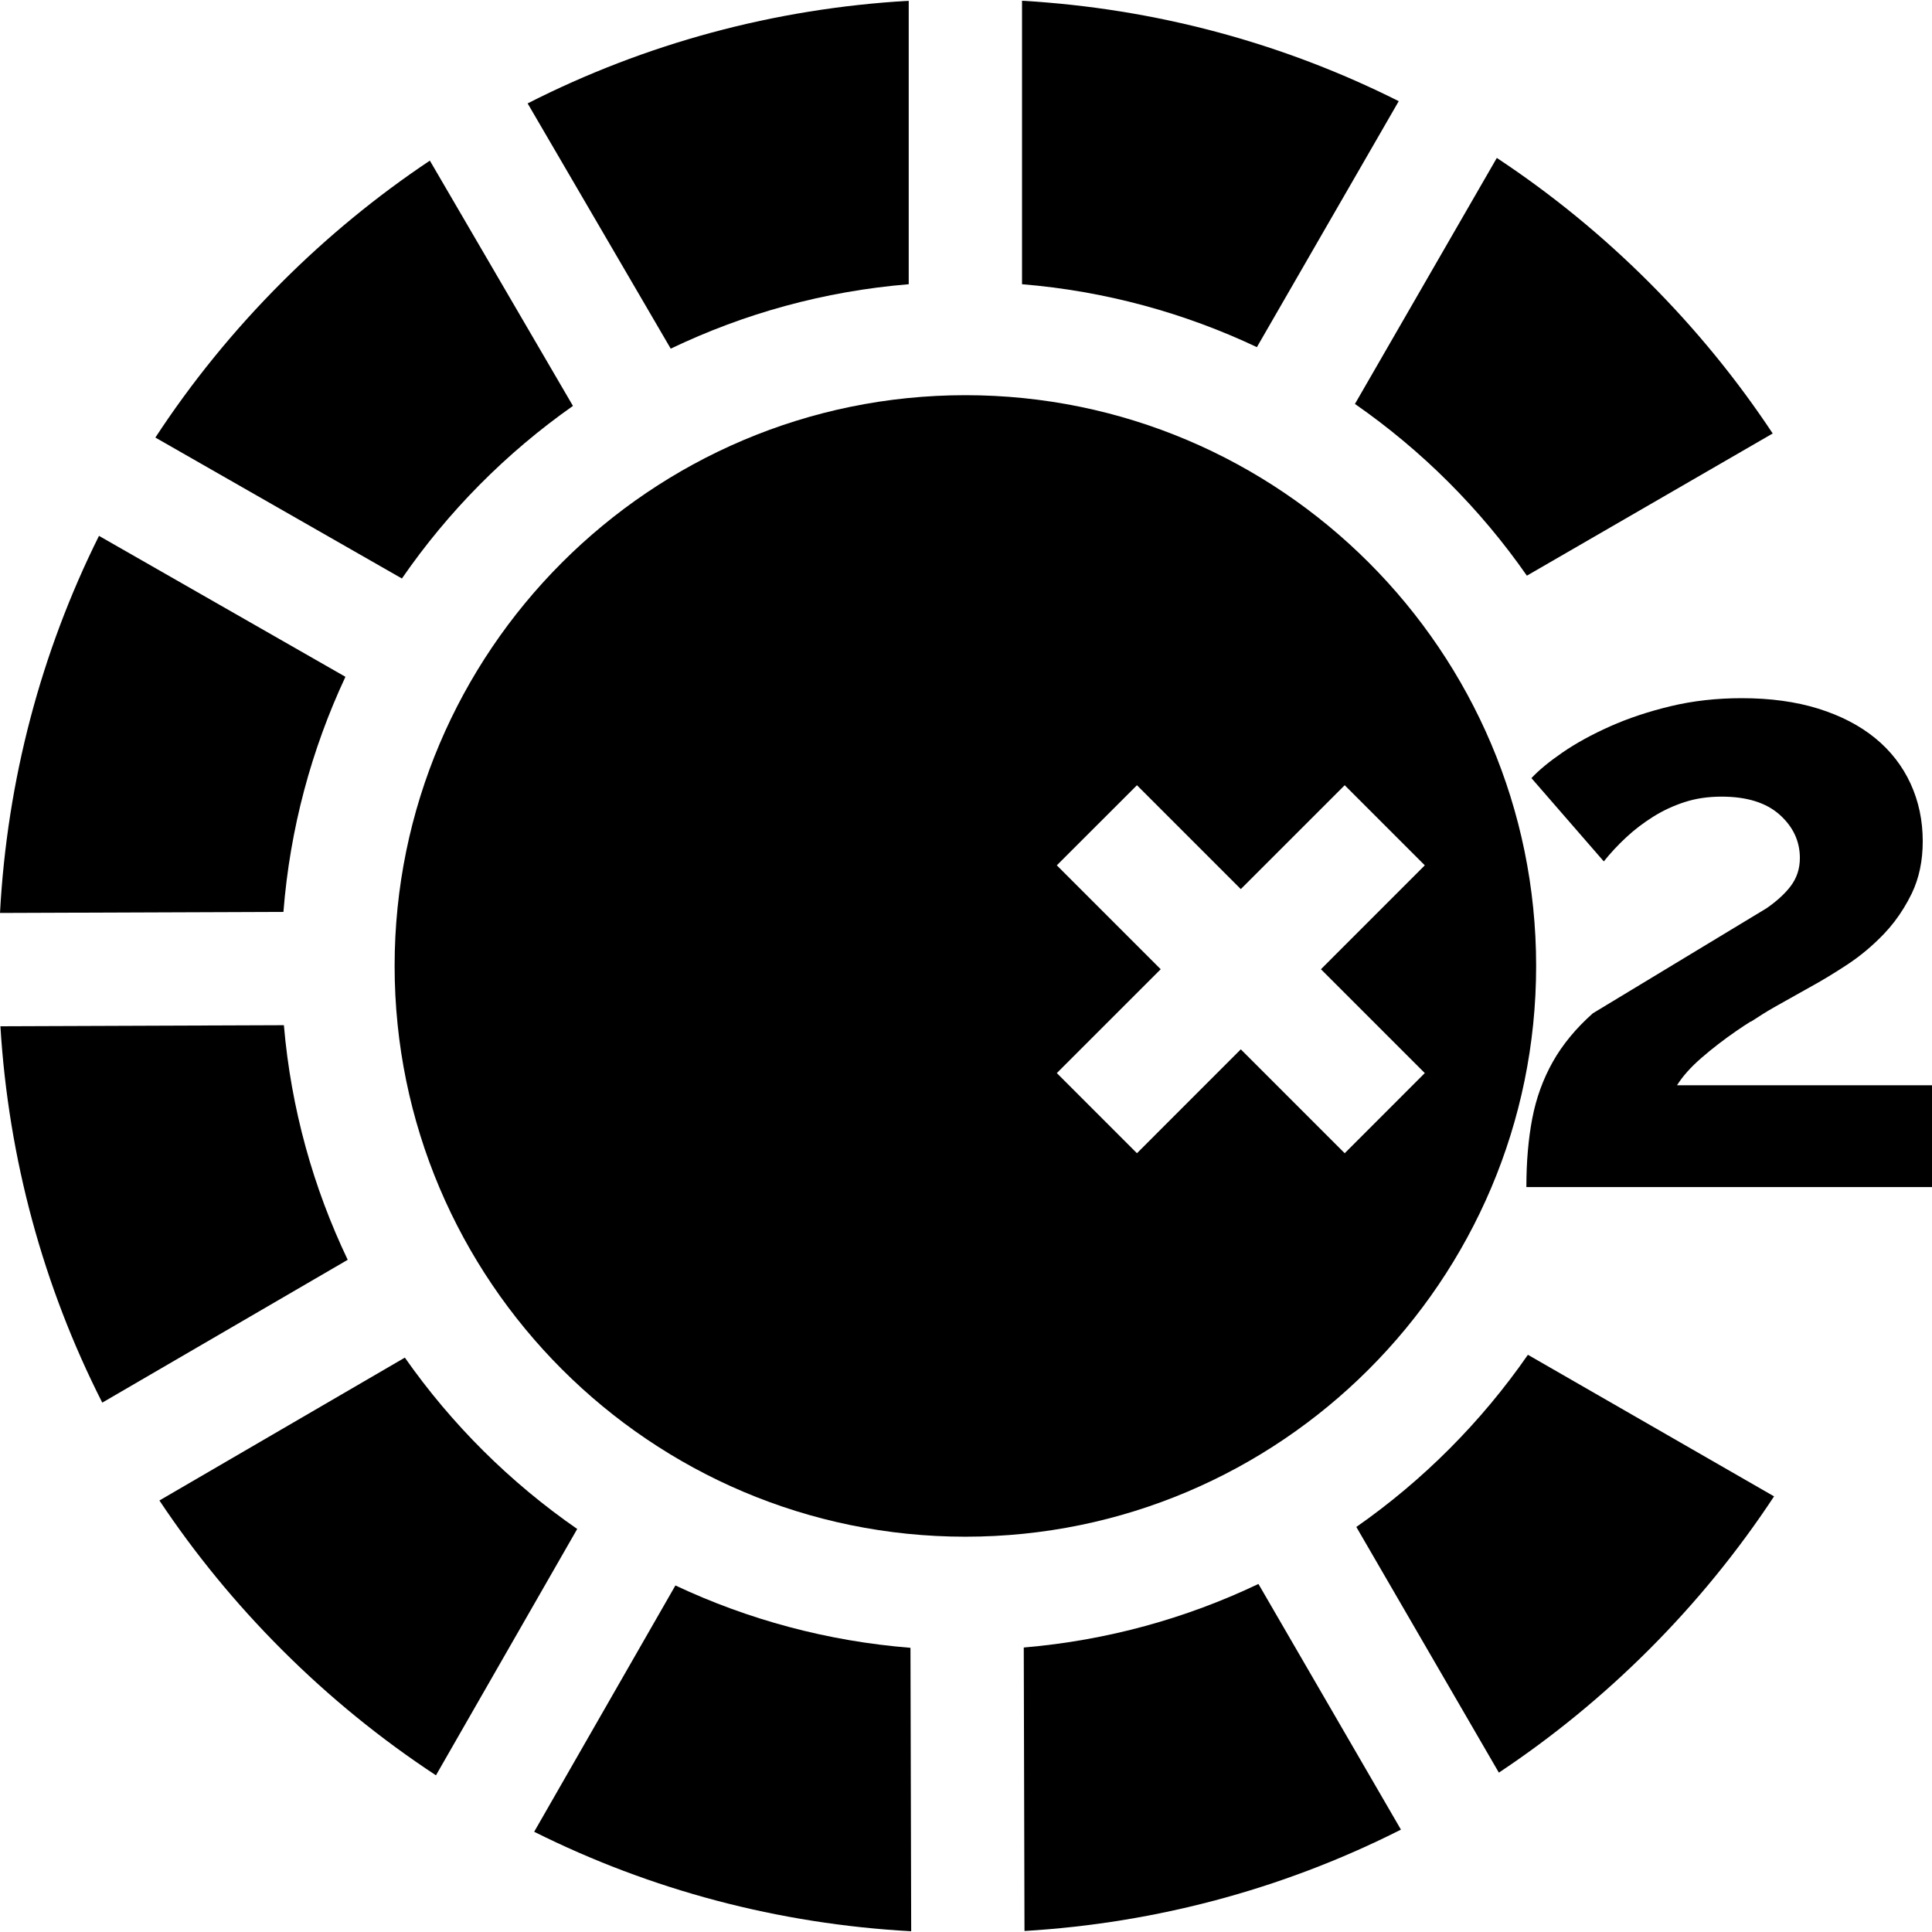 <?xml version="1.0" encoding="iso-8859-1"?>
<!-- Generator: Adobe Illustrator 19.0.0, SVG Export Plug-In . SVG Version: 6.00 Build 0)  -->
<svg xmlns="http://www.w3.org/2000/svg" xmlns:xlink="http://www.w3.org/1999/xlink" version="1.1" id="Layer_1" x="0px" y="0px" viewBox="0 0 512 512" style="enable-background:new 0 0 512 512;" xml:space="preserve">
<g>
	<g>
		<path d="M255.835,104.728c-83.4,0-151.257,67.857-151.257,151.257s67.857,151.257,151.257,151.257s151.257-67.857,151.257-151.257    S339.235,104.728,255.835,104.728z M356.359,305.617l-27.533-27.533l-27.523,27.533l-21.238-21.238l27.533-27.523l-27.533-27.533    l21.238-21.228l27.523,27.523l27.533-27.523l21.228,21.228l-27.523,27.533l27.523,27.523L356.359,305.617z"/>
	</g>
</g>
<g>
	<g>
		<path d="M139.827,27.403l37.922,64.995c19.376-9.288,40.654-15.233,63.073-17.074V0.21    C205.212,2.242,170.974,11.55,139.827,27.403z"/>
	</g>
</g>
<g>
	<g>
		<path d="M270.847,0.2v75.123c22.099,1.812,43.086,7.616,62.242,16.674l37.592-65.185C339.845,11.32,306.017,2.222,270.847,0.2z"/>
	</g>
</g>
<g>
	<g>
		<path d="M437.007,74.813c-12.461-12.46-25.972-23.47-40.334-32.958l-37.602,65.195c17.755,12.34,33.208,27.773,45.568,45.508    l65.145-37.682C460.337,100.615,449.387,87.193,437.007,74.813z"/>
	</g>
</g>
<g>
	<g>
		<path d="M113.916,42.566c-13.962,9.328-27.113,20.107-39.253,32.247c-12.691,12.691-23.89,26.482-33.488,41.145l65.335,37.351    c12.27-17.795,27.643-33.308,45.328-45.738L113.916,42.566z"/>
	</g>
</g>
<g>
	<g>
		<path d="M26.232,142.009C10.859,172.885,1.882,206.754,0,241.943l75.113-0.28c1.731-22.109,7.456-43.116,16.434-62.302    L26.232,142.009z"/>
	</g>
</g>
<g>
	<g>
		<path d="M75.233,271.688l-75.123,0.28c2.142,35.15,11.37,68.958,26.993,99.744l65.045-37.852    C83.01,314.734,77.125,293.777,75.233,271.688z"/>
	</g>
</g>
<g>
	<g>
		<path d="M107.29,359.782l-65.045,37.862c9.368,14.062,20.197,27.293,32.417,39.513c12.611,12.611,26.312,23.75,40.874,33.318    l37.431-65.285C135.184,392.88,119.701,377.487,107.29,359.782z"/>
	</g>
</g>
<g>
	<g>
		<path d="M241.283,436.687c-22.109-1.761-43.116-7.506-62.292-16.524l-37.431,65.275c30.866,15.423,64.724,24.441,99.914,26.362    L241.283,436.687z"/>
	</g>
</g>
<g>
	<g>
		<path d="M333.5,419.763c-19.126,9.118-40.104,14.973-62.192,16.844l0.19,75.123c35.16-2.102,68.968-11.289,99.764-26.863    L333.5,419.763z"/>
	</g>
</g>
<g>
	<g>
		<path d="M404.91,359.032c-12.33,17.775-27.743,33.248-45.468,45.628l37.772,65.105c14.162-9.418,27.493-20.307,39.793-32.607    c12.531-12.531,23.61-26.142,33.138-40.604L404.91,359.032z"/>
	</g>
</g>
<g>
	<g>
		<path d="M444.433,287.602c1.481-2.372,3.633-4.794,6.465-7.246c2.822-2.452,5.905-4.834,9.248-7.136    c1.251-0.861,2.502-1.691,3.753-2.482h0.14c2.112-1.371,4.103-2.662,6.255-3.873c3.423-1.932,6.465-3.643,9.148-5.134    c3.263-1.781,6.646-3.823,10.138-6.125c3.493-2.302,6.726-5.024,9.708-8.137c1.972-2.072,3.713-4.344,5.224-6.816    c0.771-1.251,1.481-2.542,2.132-3.893c1.932-4.013,2.902-8.617,2.902-13.822c0-5.505-1.081-10.599-3.233-15.283    c-2.162-4.684-5.284-8.697-9.368-12.04c-4.093-3.343-9.108-5.945-15.053-7.807c-5.955-1.852-12.711-2.782-20.297-2.782    c-6.686,0-12.971,0.711-18.846,2.122s-11.219,3.193-16.054,5.344c-4.834,2.162-9.028,4.464-12.601,6.916    c-3.563,2.452-6.315,4.724-8.247,6.806l19.176,22.069c1.781-2.222,3.753-4.344,5.915-6.355c2.152-2.002,4.524-3.823,7.136-5.465    c2.592-1.631,5.385-2.932,8.357-3.893c2.972-0.971,6.245-1.451,9.808-1.451c6.696,0,11.82,1.601,15.393,4.794    c3.563,3.193,5.354,7.026,5.354,11.48c0,2.832-0.821,5.314-2.462,7.476c-1.491,1.972-3.623,3.923-6.375,5.835l-46.029,27.833    c-4.484,3.983-8.007,8.257-10.589,12.821c-2.602,4.614-4.424,9.628-5.465,15.053c-1.041,5.435-1.561,11.49-1.561,18.175H512    v-26.983H444.433z"/>
	</g>
</g>
<g>
</g>
<g>
</g>
<g>
</g>
<g>
</g>
<g>
</g>
<g>
</g>
<g>
</g>
<g>
</g>
<g>
</g>
<g>
</g>
<g>
</g>
<g>
</g>
<g>
</g>
<g>
</g>
<g>
</g>
</svg>
